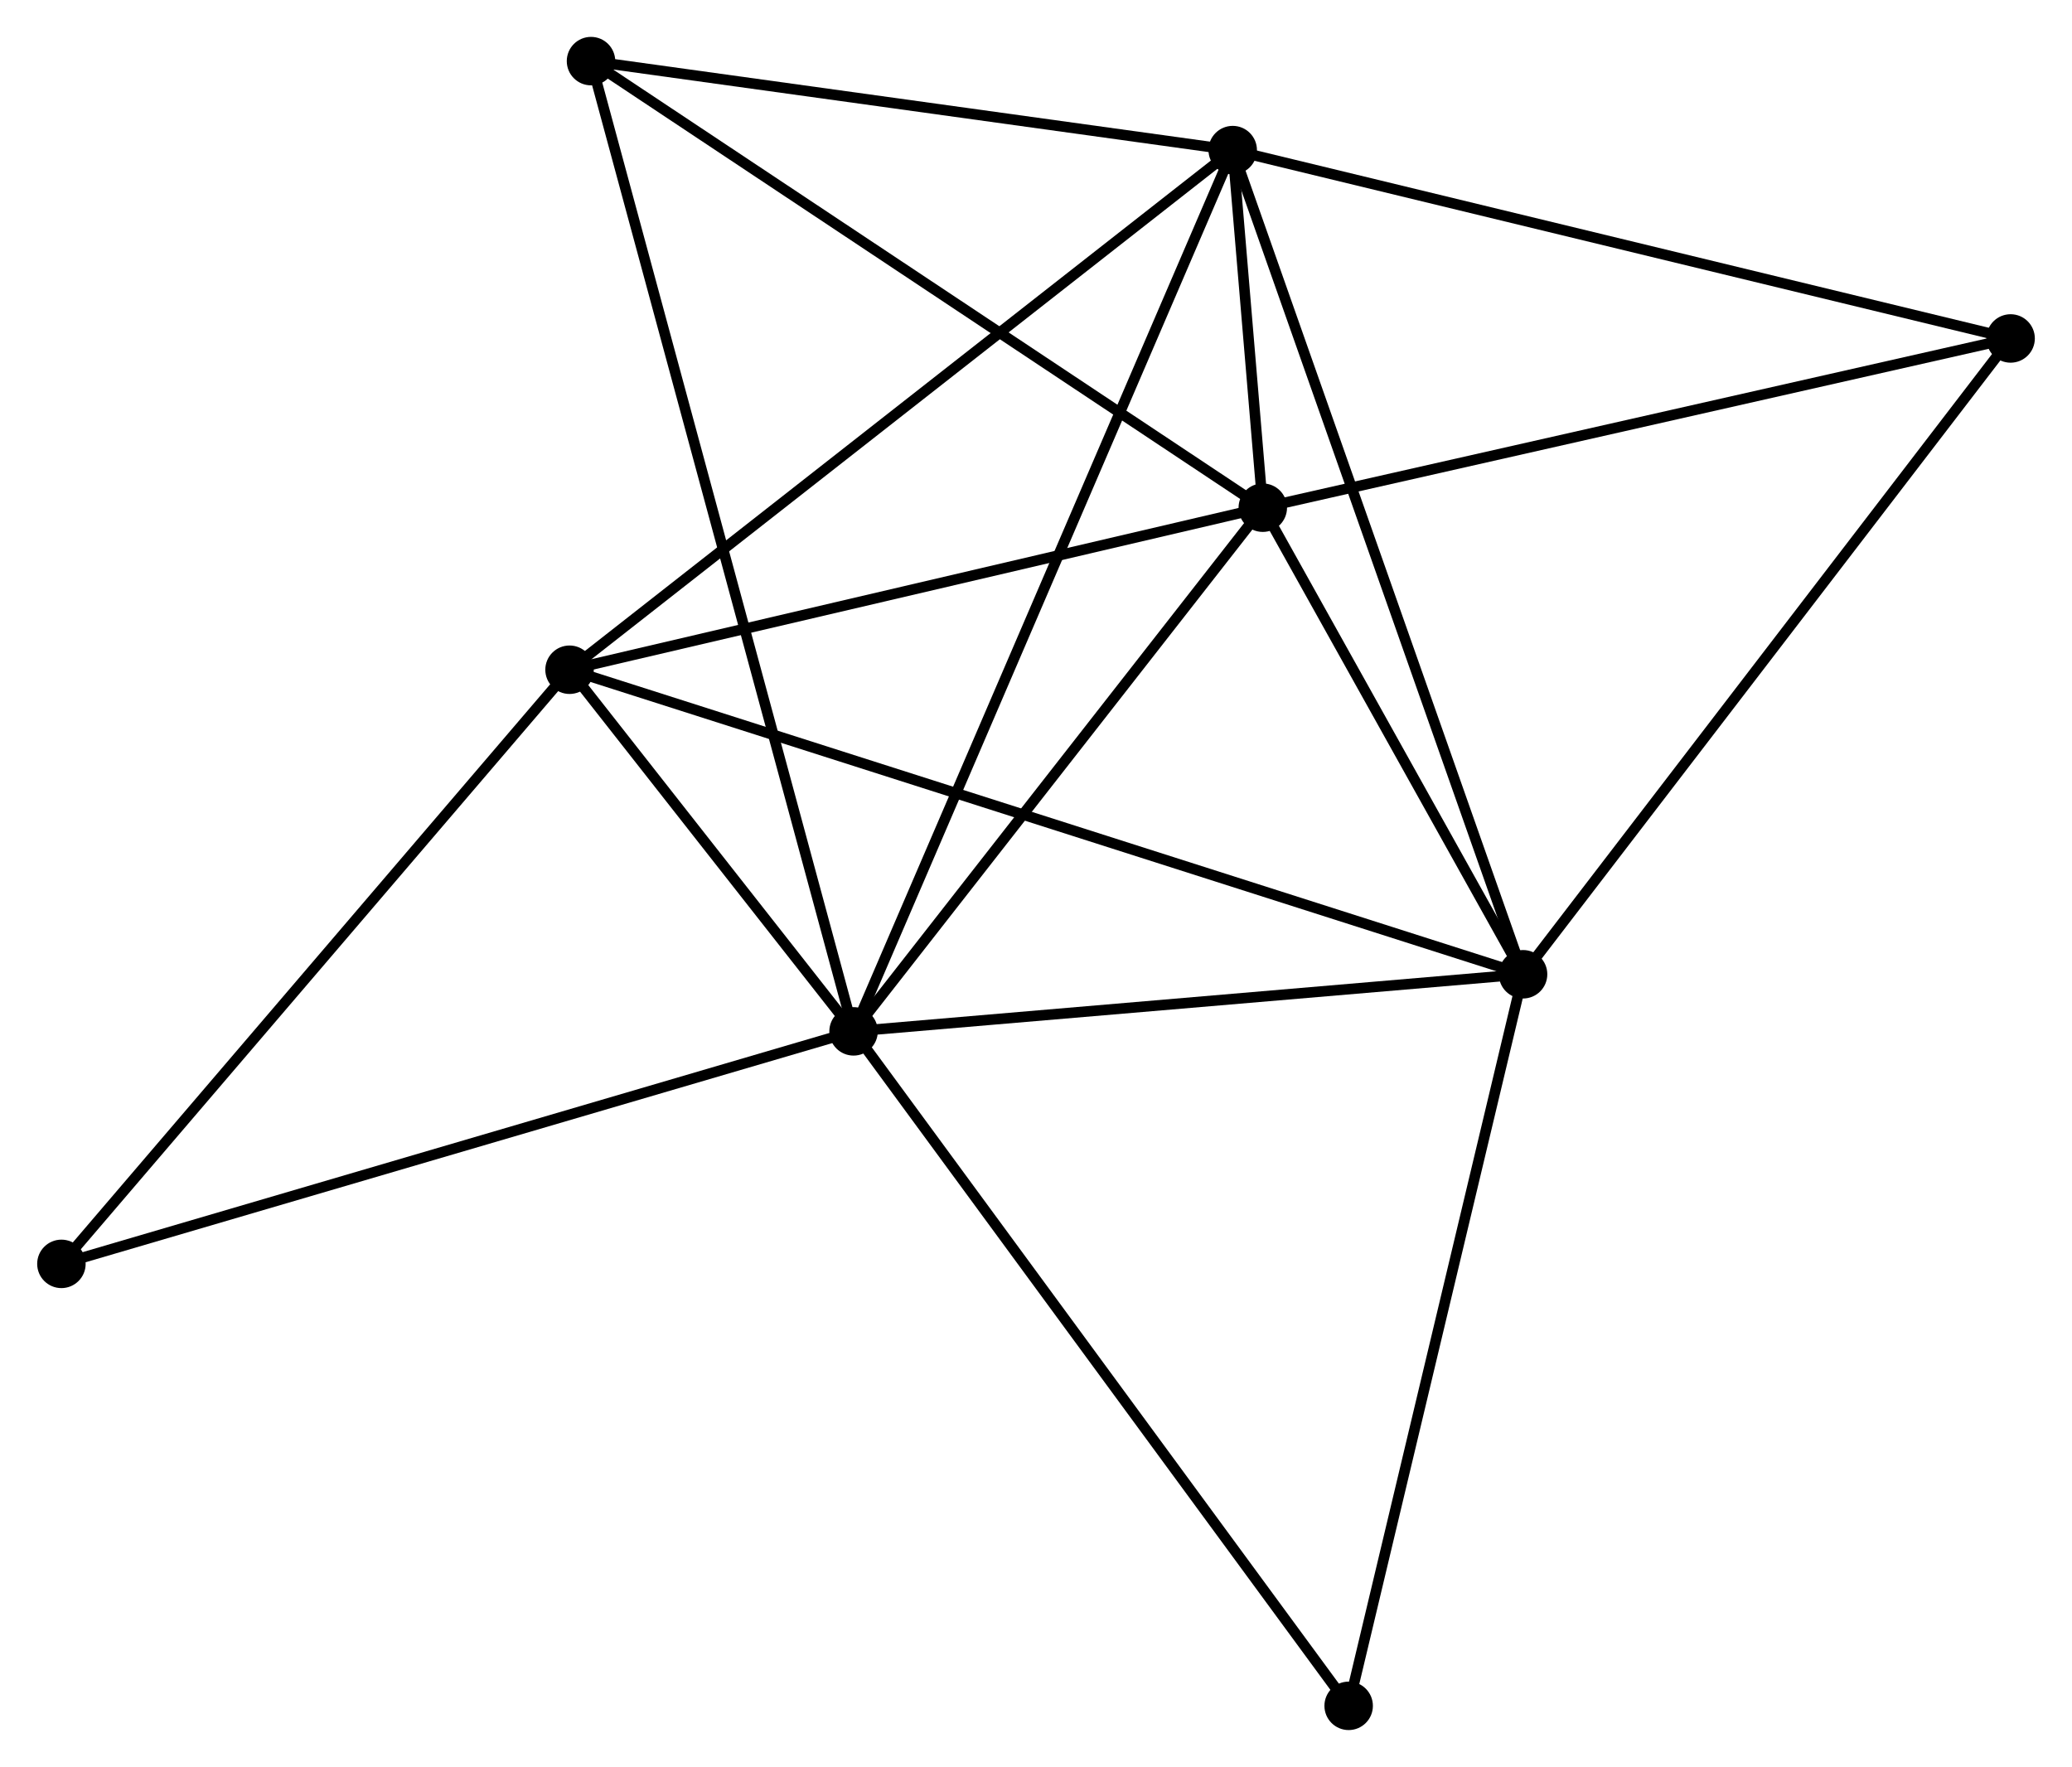 <?xml version="1.0" encoding="UTF-8" standalone="no"?>
<!DOCTYPE svg PUBLIC "-//W3C//DTD SVG 1.1//EN"
 "http://www.w3.org/Graphics/SVG/1.1/DTD/svg11.dtd">
<!-- Generated by graphviz version 2.36.0 (20140111.2315)
 -->
<!-- Title: %3 Pages: 1 -->
<svg width="197pt" height="168pt"
 viewBox="0.00 0.00 196.58 167.69" xmlns="http://www.w3.org/2000/svg" xmlns:xlink="http://www.w3.org/1999/xlink">
<g id="graph0" class="graph" transform="scale(1 1) rotate(0) translate(4 163.687)">
<title>%3</title>
<!-- 0 -->
<g id="node1" class="node"><title>0</title>
<ellipse fill="black" stroke="black" cx="76.976" cy="-65.809" rx="1.8" ry="1.8"/>
</g>
<!-- 1 -->
<g id="node2" class="node"><title>1</title>
<ellipse fill="black" stroke="black" cx="140.514" cy="-71.227" rx="1.8" ry="1.8"/>
</g>
<!-- 0&#45;&#45;1 -->
<g id="edge1" class="edge"><title>0&#45;&#45;1</title>
<path fill="none" stroke="black" d="M78.809,-65.966C87.925,-66.743 128.331,-70.188 138.29,-71.038"/>
</g>
<!-- 2 -->
<g id="node3" class="node"><title>2</title>
<ellipse fill="black" stroke="black" cx="115.813" cy="-115.506" rx="1.8" ry="1.8"/>
</g>
<!-- 0&#45;&#45;2 -->
<g id="edge2" class="edge"><title>0&#45;&#45;2</title>
<path fill="none" stroke="black" d="M78.269,-67.463C84.165,-75.008 108.488,-106.132 114.476,-113.795"/>
</g>
<!-- 3 -->
<g id="node4" class="node"><title>3</title>
<ellipse fill="black" stroke="black" cx="112.959" cy="-149.442" rx="1.8" ry="1.8"/>
</g>
<!-- 0&#45;&#45;3 -->
<g id="edge3" class="edge"><title>0&#45;&#45;3</title>
<path fill="none" stroke="black" d="M77.728,-67.556C82.411,-78.44 107.541,-136.848 112.212,-147.704"/>
</g>
<!-- 4 -->
<g id="node5" class="node"><title>4</title>
<ellipse fill="black" stroke="black" cx="50.022" cy="-100.128" rx="1.8" ry="1.8"/>
</g>
<!-- 0&#45;&#45;4 -->
<g id="edge4" class="edge"><title>0&#45;&#45;4</title>
<path fill="none" stroke="black" d="M75.818,-67.284C71.384,-72.929 55.52,-93.128 51.146,-98.697"/>
</g>
<!-- 5 -->
<g id="node6" class="node"><title>5</title>
<ellipse fill="black" stroke="black" cx="52.059" cy="-157.887" rx="1.8" ry="1.8"/>
</g>
<!-- 0&#45;&#45;5 -->
<g id="edge5" class="edge"><title>0&#45;&#45;5</title>
<path fill="none" stroke="black" d="M76.456,-67.732C73.213,-79.715 55.811,-144.022 52.577,-155.974"/>
</g>
<!-- 7 -->
<g id="node7" class="node"><title>7</title>
<ellipse fill="black" stroke="black" cx="1.8" cy="-43.743" rx="1.8" ry="1.8"/>
</g>
<!-- 0&#45;&#45;7 -->
<g id="edge6" class="edge"><title>0&#45;&#45;7</title>
<path fill="none" stroke="black" d="M75.118,-65.264C64.717,-62.211 13.824,-47.273 3.593,-44.27"/>
</g>
<!-- 8 -->
<g id="node8" class="node"><title>8</title>
<ellipse fill="black" stroke="black" cx="123.962" cy="-1.8" rx="1.8" ry="1.8"/>
</g>
<!-- 0&#45;&#45;8 -->
<g id="edge7" class="edge"><title>0&#45;&#45;8</title>
<path fill="none" stroke="black" d="M78.138,-64.227C84.582,-55.448 115.896,-12.789 122.669,-3.562"/>
</g>
<!-- 1&#45;&#45;2 -->
<g id="edge8" class="edge"><title>1&#45;&#45;2</title>
<path fill="none" stroke="black" d="M139.453,-73.13C135.39,-80.413 120.851,-106.474 116.843,-113.66"/>
</g>
<!-- 1&#45;&#45;3 -->
<g id="edge9" class="edge"><title>1&#45;&#45;3</title>
<path fill="none" stroke="black" d="M139.833,-73.161C136.021,-83.982 117.366,-136.932 113.617,-147.576"/>
</g>
<!-- 1&#45;&#45;4 -->
<g id="edge10" class="edge"><title>1&#45;&#45;4</title>
<path fill="none" stroke="black" d="M138.624,-71.831C126.847,-75.592 63.648,-95.776 51.901,-99.528"/>
</g>
<!-- 1&#45;&#45;8 -->
<g id="edge12" class="edge"><title>1&#45;&#45;8</title>
<path fill="none" stroke="black" d="M140.037,-69.224C137.62,-59.086 126.758,-13.525 124.41,-3.679"/>
</g>
<!-- 6 -->
<g id="node9" class="node"><title>6</title>
<ellipse fill="black" stroke="black" cx="186.782" cy="-131.567" rx="1.8" ry="1.8"/>
</g>
<!-- 1&#45;&#45;6 -->
<g id="edge11" class="edge"><title>1&#45;&#45;6</title>
<path fill="none" stroke="black" d="M141.658,-72.719C148.003,-80.994 178.839,-121.208 185.508,-129.906"/>
</g>
<!-- 2&#45;&#45;3 -->
<g id="edge13" class="edge"><title>2&#45;&#45;3</title>
<path fill="none" stroke="black" d="M115.659,-117.33C115.169,-123.168 113.639,-141.359 113.128,-147.439"/>
</g>
<!-- 2&#45;&#45;4 -->
<g id="edge14" class="edge"><title>2&#45;&#45;4</title>
<path fill="none" stroke="black" d="M113.915,-115.062C104.308,-112.817 61.132,-102.725 51.803,-100.544"/>
</g>
<!-- 2&#45;&#45;5 -->
<g id="edge15" class="edge"><title>2&#45;&#45;5</title>
<path fill="none" stroke="black" d="M114.237,-116.554C105.493,-122.366 63.004,-150.611 53.814,-156.72"/>
</g>
<!-- 2&#45;&#45;6 -->
<g id="edge16" class="edge"><title>2&#45;&#45;6</title>
<path fill="none" stroke="black" d="M117.86,-115.969C128.224,-118.315 174.797,-128.854 184.861,-131.132"/>
</g>
<!-- 3&#45;&#45;4 -->
<g id="edge17" class="edge"><title>3&#45;&#45;4</title>
<path fill="none" stroke="black" d="M111.404,-148.223C102.772,-141.459 60.826,-108.594 51.754,-101.486"/>
</g>
<!-- 3&#45;&#45;5 -->
<g id="edge18" class="edge"><title>3&#45;&#45;5</title>
<path fill="none" stroke="black" d="M110.933,-149.723C101.687,-151.005 63.546,-156.294 54.155,-157.596"/>
</g>
<!-- 3&#45;&#45;6 -->
<g id="edge19" class="edge"><title>3&#45;&#45;6</title>
<path fill="none" stroke="black" d="M114.784,-149C124.998,-146.527 174.975,-134.426 185.021,-131.993"/>
</g>
<!-- 4&#45;&#45;7 -->
<g id="edge20" class="edge"><title>4&#45;&#45;7</title>
<path fill="none" stroke="black" d="M48.83,-98.734C42.216,-91.001 10.078,-53.423 3.127,-45.296"/>
</g>
</g>
</svg>
